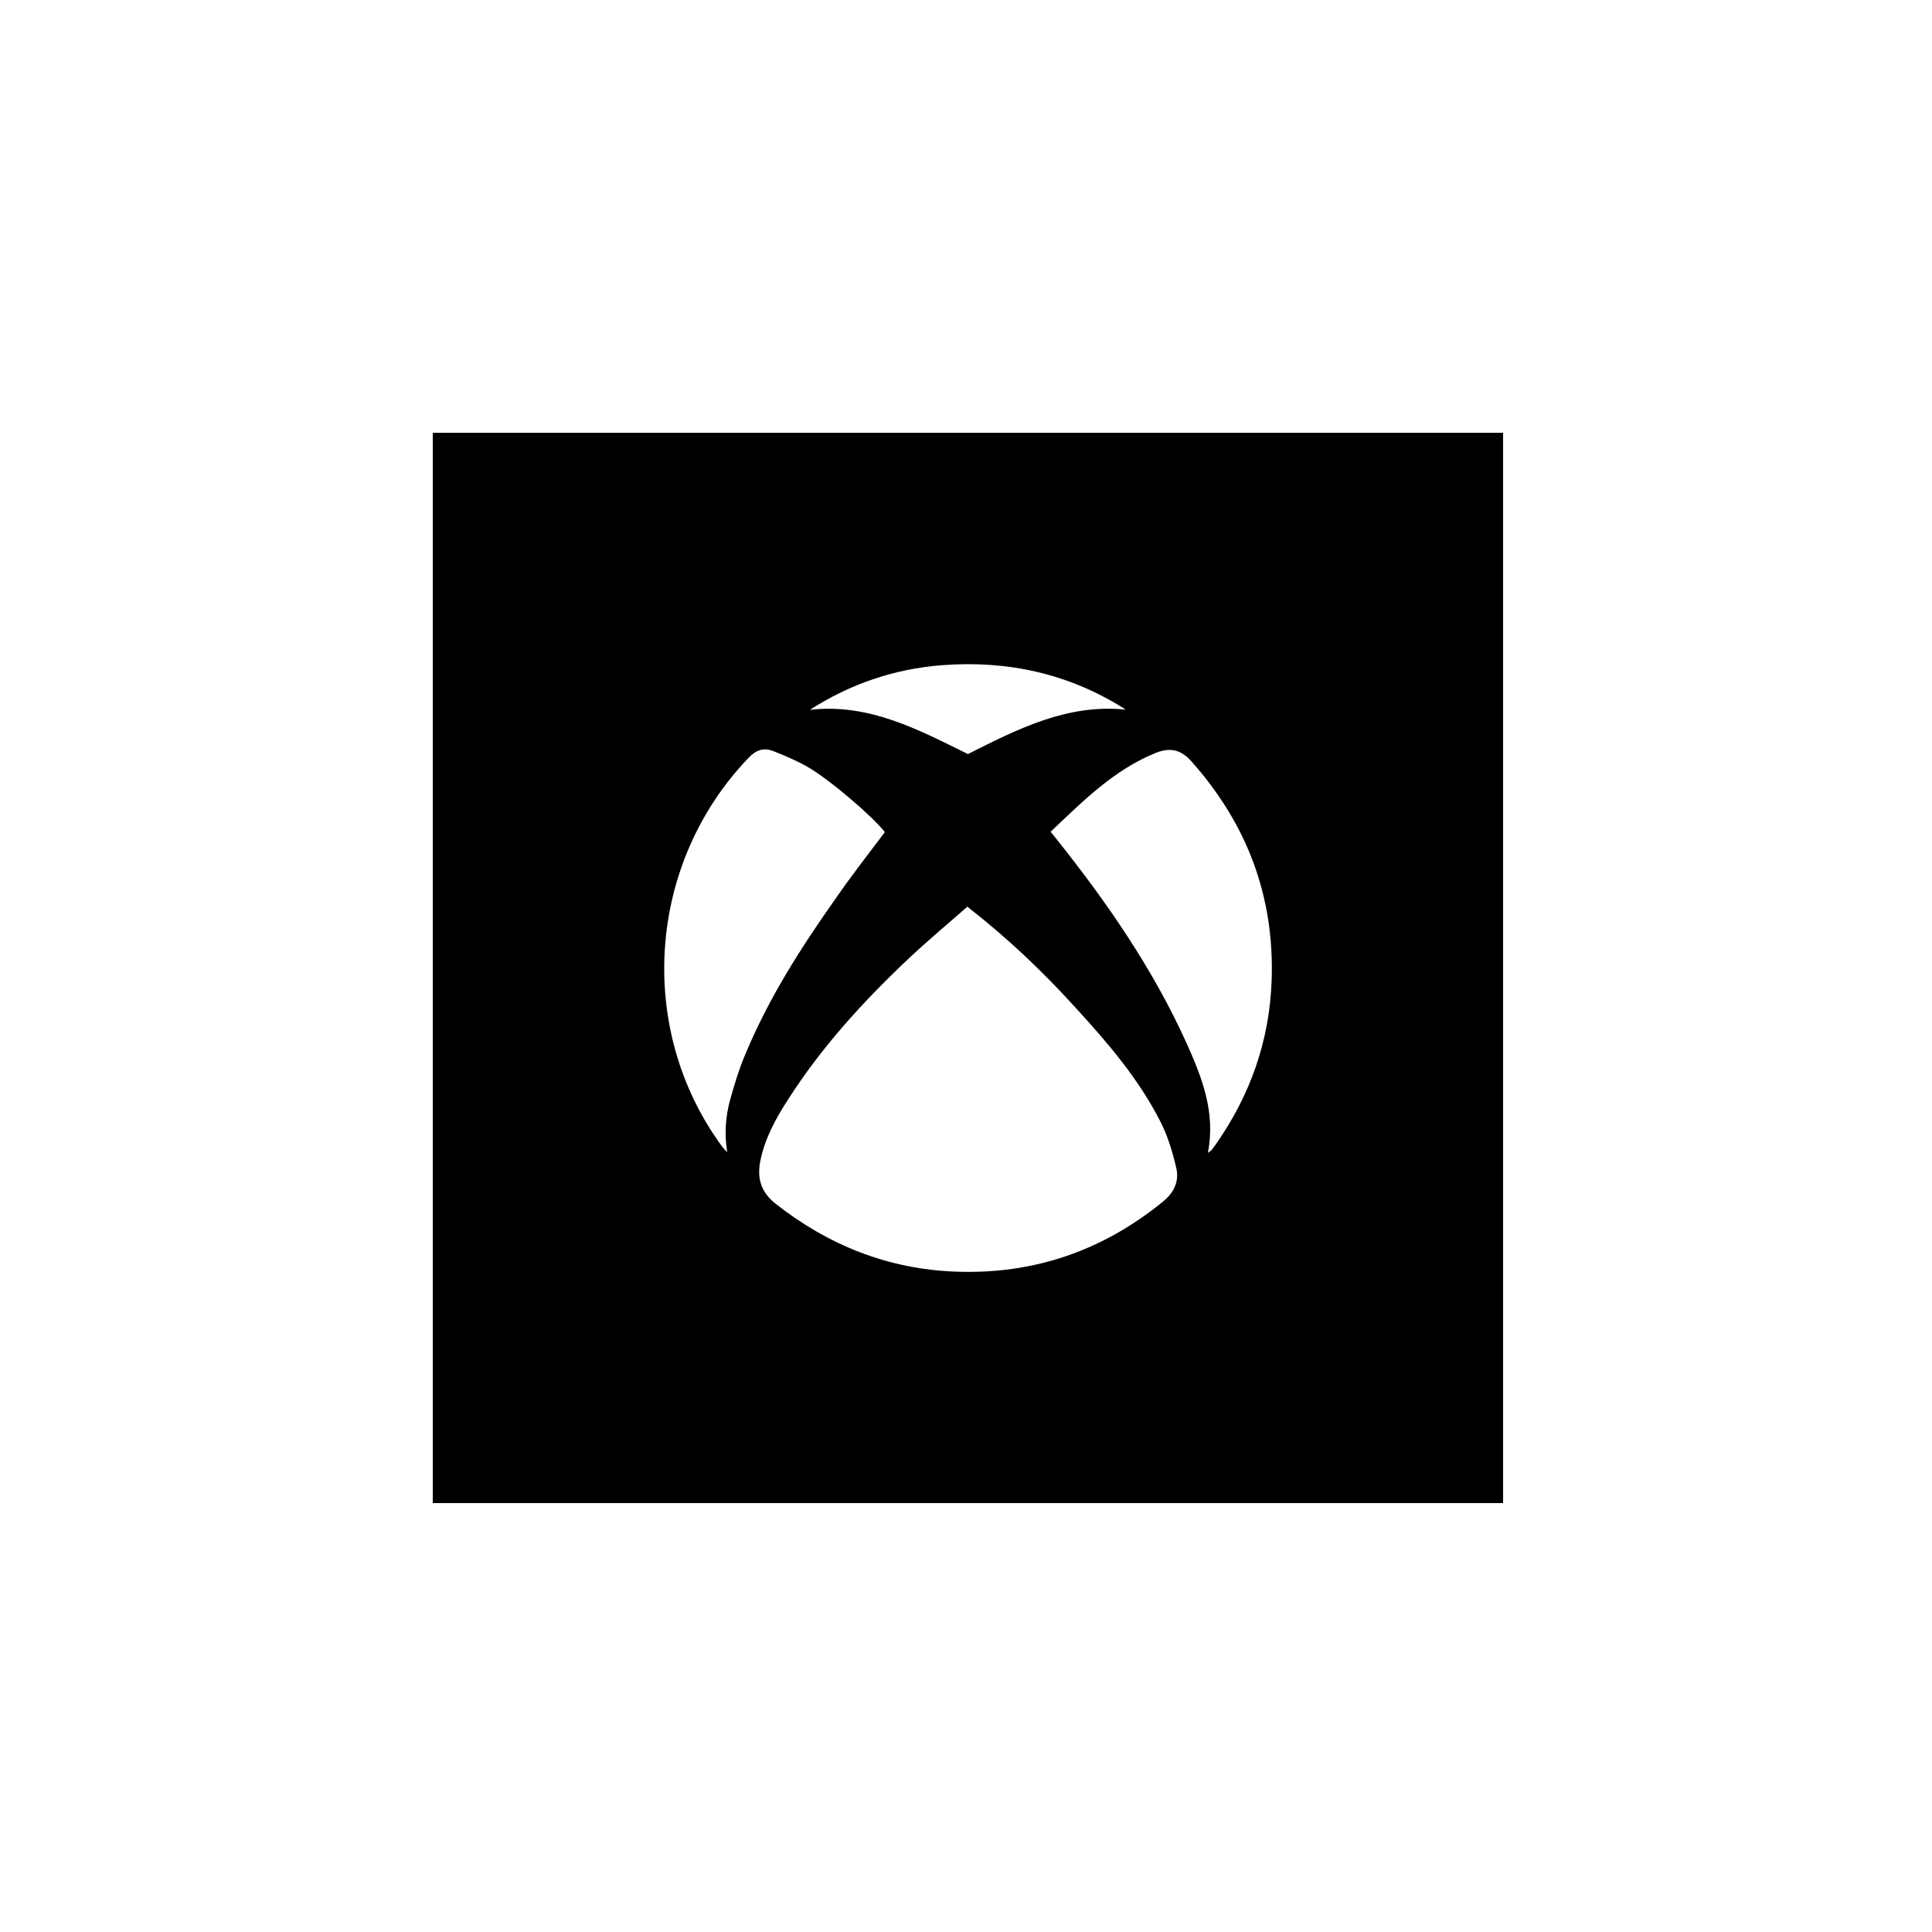 <?xml version="1.0" encoding="utf-8"?>
<!-- Generator: Adobe Illustrator 26.0.1, SVG Export Plug-In . SVG Version: 6.00 Build 0)  -->
<svg version="1.1" id="Слой_1" xmlns="http://www.w3.org/2000/svg" xmlns:xlink="http://www.w3.org/1999/xlink" x="0px" y="0px"
	 viewBox="0 0 1000 1000" style="enable-background:new 0 0 1000 1000;" xml:space="preserve">
<path d="M778,778c-184.7,0-369.3,0-554,0c0-184.7,0-369.3,0-554c184.7,0,369.3,0,554,0C778,408.7,778,593.3,778,778z M500.7,469.3
	c-10.1,8.9-20.2,17.3-29.8,26.3c-23.7,22.3-45.6,46.2-63.2,73.8c-6.3,9.8-11.9,20-14.2,31.7c-1.7,8.9,0.4,16,8,22
	c27.4,21.5,58.2,33.8,93.2,35.1c40.4,1.5,76-10.8,107.2-36.2c5.8-4.7,8.6-10.7,6.9-17.6c-1.9-8.2-4.4-16.5-8.2-23.9
	c-11.2-22-27.1-40.6-43.7-58.7C539.9,503,521.6,485.6,500.7,469.3z M458,430.7c-6.3-8.1-28.3-27-39.9-33.7c-5.7-3.3-11.9-5.9-18-8.3
	c-4.7-1.8-8.7-0.6-12.5,3.4c-52.6,54.6-58.6,140.5-13.8,201.4c0.8,1,1.7,1.9,2.6,2.9c-1.5-9.5-0.9-18.4,1.5-27.1
	c2.1-7.5,4.3-15,7.3-22.2c12.1-29.6,29.2-56.4,47.6-82.4C440.8,453.1,449.5,442,458,430.7z M625.2,596.7c1.1-0.8,1.5-1,1.8-1.3
	c0.7-0.9,1.4-1.8,2.1-2.8c18-25.6,28-53.8,29.1-85.2c1.5-43.4-12.7-80.9-41.5-113.3c-5.6-6.3-11.2-7.3-18.5-4.4
	c-21.7,8.8-37.7,25-54.4,40.8c1.2,1.4,2,2.5,2.8,3.5c26.3,32.9,50.1,67.4,67.5,105.8C622.1,557.6,629.3,575.7,625.2,596.7z
	 M582.7,367.3c-29.1-18.6-61-25.6-95.1-23c-24.7,1.9-47.5,9.7-68.4,23.1c30.6-3.5,56.2,10.3,81.8,22.9
	C527,377.2,552.5,364.2,582.7,367.3z"/>
</svg>
